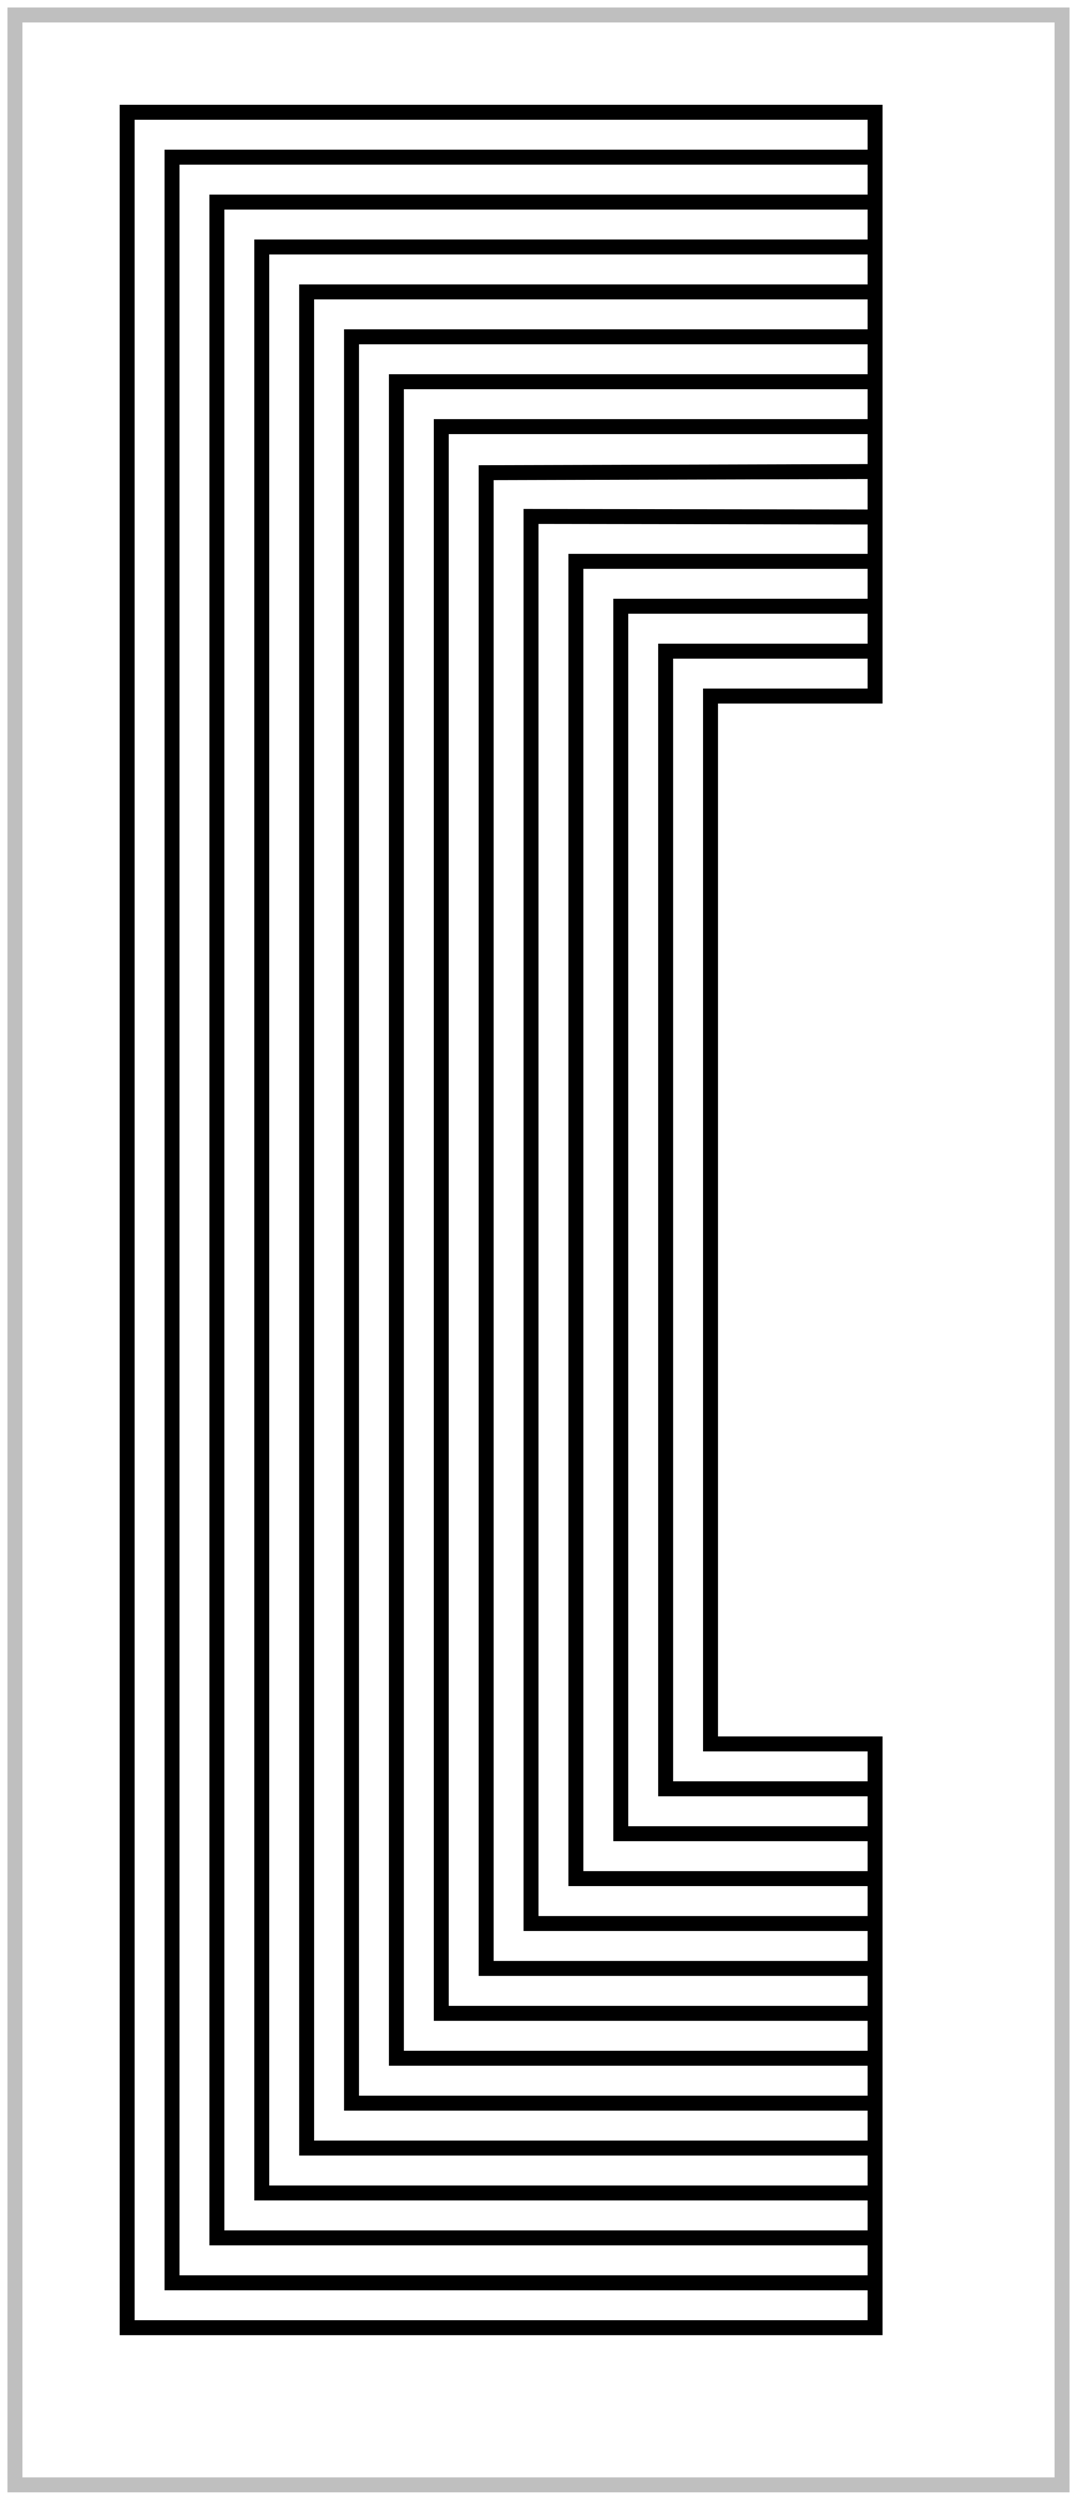 <svg width="72" height="167" viewBox="0 0 72 167" fill="none" xmlns="http://www.w3.org/2000/svg">
<path d="M1 1H71V166H1V1Z" stroke="#BFBFBF"/>
<path d="M58.5 10.5V7.5L8.5 7.5L8.5 155.5H58.5V152.5M58.5 10.5L11.5 10.5V152.5H58.5M58.5 10.5V13.5M58.5 152.5V149.5M58.5 149.5H14.5V13.5L58.5 13.5M58.5 149.5V146.5M58.5 13.5V16.5M58.5 16.5L17.5 16.5V146.5H58.5M58.5 16.5V19.5M58.5 146.5V143.5M58.5 19.5L20.5 19.5V143.5H58.5M58.5 19.5V22.5M58.5 143.5V140.5M58.5 140.5H23.5V22.5L58.5 22.5M58.5 140.5V137.5M58.5 22.5V25.5M58.5 25.5L26.5 25.5V137.5H58.5M58.5 25.5V28.5M58.5 137.5V134.5M58.5 134.5H29.5V28.5L58.5 28.5M58.5 134.5V131.5M58.5 28.5V31.5M58.5 31.5L32.5 31.577V131.5H58.5M58.5 31.5V34.538M58.5 131.5V128.5M58.5 128.5H35.5V34.5L58.5 34.538M58.5 128.5V125.5M58.5 34.538V37.5M58.5 37.5L38.5 37.5V125.5H58.5M58.5 37.5V40.5M58.5 125.5V122.5M58.5 122.5H41.5V40.5L58.5 40.5M58.5 122.5V119.5M58.5 40.5V43.5M58.5 43.5V46.5L47.5 46.5V116.5H58.5V119.5M58.5 43.5L44.5 43.5V119.5H58.5" stroke="black"/>
</svg>
